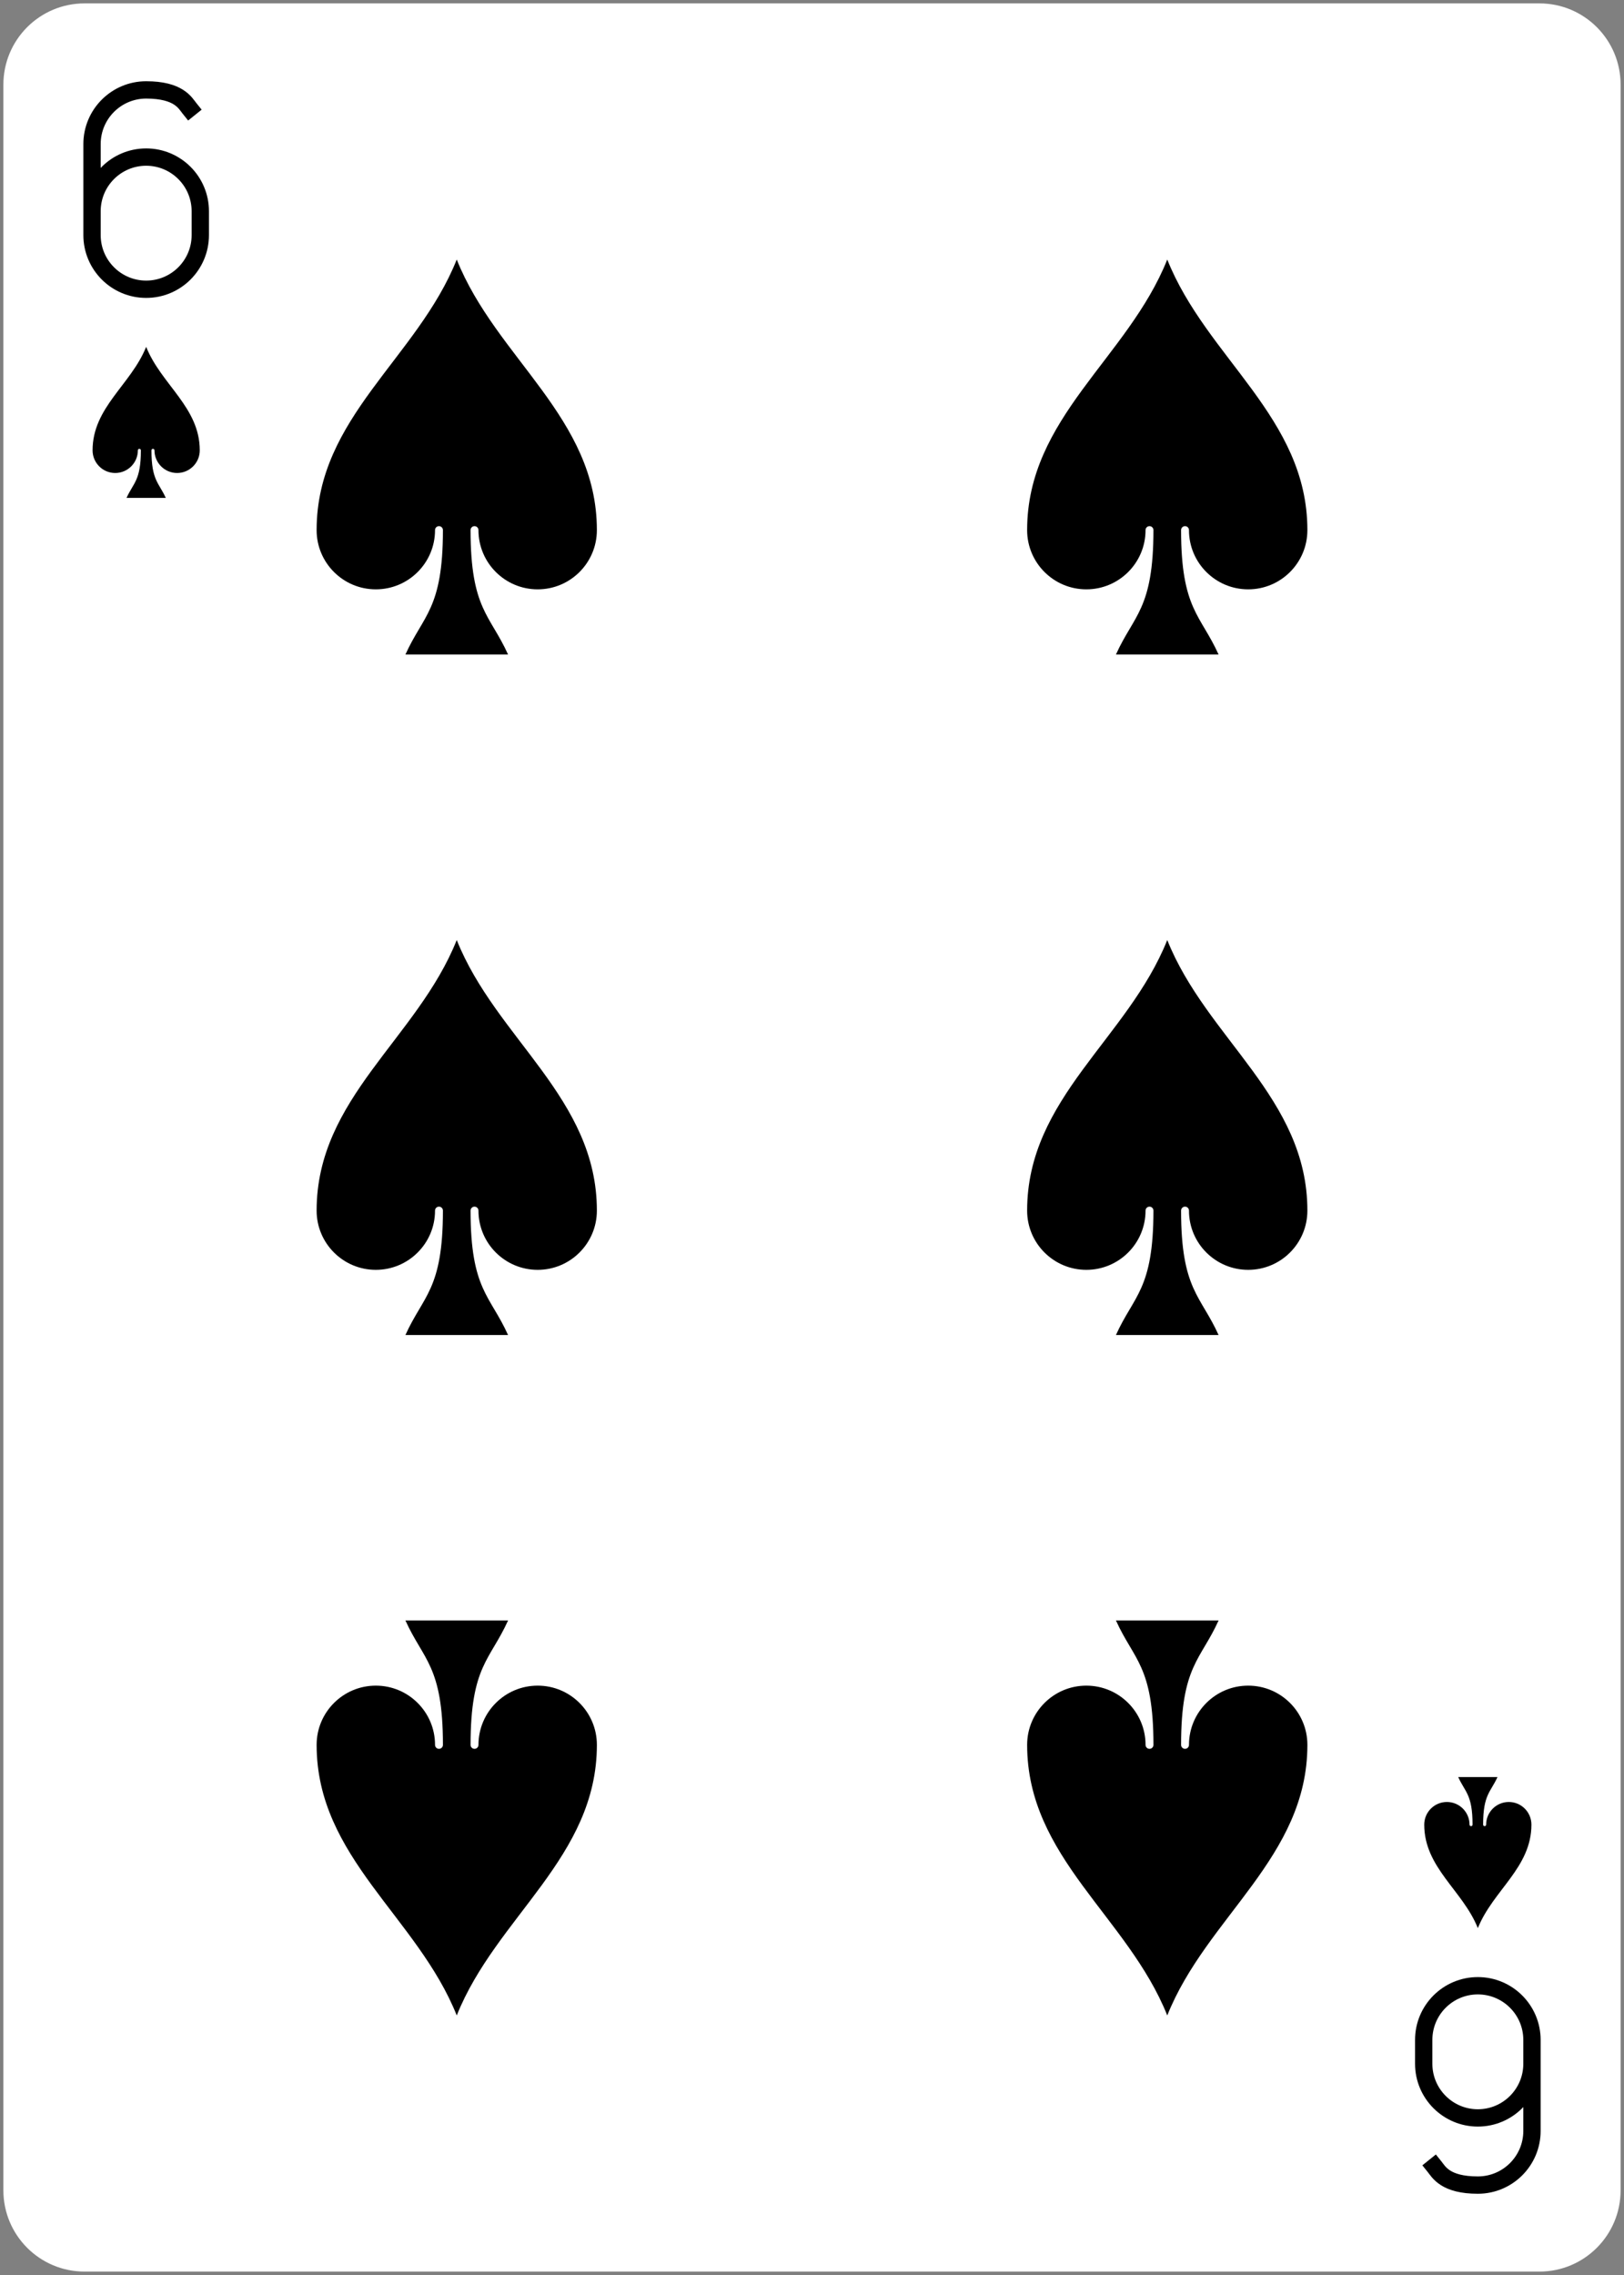 <svg width="225px" height="315px" version="1.1" viewBox="0 0 225 315" xmlns="http://www.w3.org/2000/svg">
 <rect x="0" y="0" width="225" height="315" fill="#808080" stroke="none"/>
 <path d="m11.719.469h201.56c6.215 0 11.25 5.035 11.25 11.25v291.56c0 6.215-5.035 11.25-11.25 11.25h-201.56c-6.215 0-11.25-5.035-11.25-11.25v-291.56c0-6.215 5.035-11.25 11.25-11.25z" fill="#fff"/>
 <path d="m12.75 29.25c0-4.141 3.359-7.5 7.5-7.5s7.5 3.359 7.5 7.5v3.301c0 4.141-3.359 7.5-7.5 7.5s-7.5-3.359-7.5-7.5v-12.602c0-4.141 3.359-7.5 7.5-7.5 4.5 0 5.398 1.801 6 2.551" fill="none" stroke="#000" stroke-linecap="square" stroke-miterlimit="1.5" stroke-width="2.4"/>
 <g>
  <path d="m20.25 48.027c2.094 5.231 7.426 8.367 7.426 14.328 0 1.73-1.406 3.137-3.137 3.137-1.734 0-3.137-1.406-3.137-3.137 0-.117-.094-.211-.211-.211-.117 0-.207.094-.207.211 0 4.18 1.043 4.496 1.984 6.586h-5.438c.941-2.09 1.988-2.406 1.988-6.586 0-.117-.094-.211-.211-.211-.113 0-.207.094-.207.211 0 1.73-1.406 3.137-3.137 3.137-1.734 0-3.137-1.406-3.137-3.137 0-5.961 5.332-9.098 7.422-14.328z"/>
  <path d="m63.281 35.938c5.469 13.672 19.414 21.875 19.414 37.461 0 4.531-3.672 8.203-8.203 8.203s-8.203-3.672-8.203-8.203c0-.305-.246-.547-.547-.547-.305 0-.547.242-.547.547 0 10.938 2.734 11.758 5.195 17.227h-14.219c2.461-5.469 5.195-6.289 5.195-17.227 0-.305-.246-.547-.547-.547-.305 0-.547.242-.547.547 0 4.531-3.672 8.203-8.203 8.203s-8.203-3.672-8.203-8.203c0-15.586 13.945-23.789 19.414-37.461z"/>
  <path d="m161.72 35.938c5.469 13.672 19.414 21.875 19.414 37.461 0 4.531-3.672 8.203-8.203 8.203s-8.203-3.672-8.203-8.203c0-.305-.242-.547-.547-.547-.301 0-.547.242-.547.547 0 10.938 2.734 11.758 5.195 17.227h-14.219c2.461-5.469 5.195-6.289 5.195-17.227 0-.305-.242-.547-.547-.547-.301 0-.547.242-.547.547 0 4.531-3.672 8.203-8.203 8.203s-8.203-3.672-8.203-8.203c0-15.586 13.945-23.789 19.414-37.461z"/>
  <path d="m63.281 130.16c5.469 13.672 19.414 21.875 19.414 37.461 0 4.531-3.672 8.203-8.203 8.203s-8.203-3.672-8.203-8.203c0-.301-.246-.547-.547-.547-.305 0-.547.246-.547.547 0 10.938 2.734 11.758 5.195 17.227h-14.219c2.461-5.469 5.195-6.289 5.195-17.227 0-.301-.246-.547-.547-.547-.305 0-.547.246-.547.547 0 4.531-3.672 8.203-8.203 8.203s-8.203-3.672-8.203-8.203c0-15.586 13.945-23.789 19.414-37.461z"/>
  <path d="m161.72 130.16c5.469 13.672 19.414 21.875 19.414 37.461 0 4.531-3.672 8.203-8.203 8.203s-8.203-3.672-8.203-8.203c0-.301-.242-.547-.547-.547-.301 0-.547.246-.547.547 0 10.938 2.734 11.758 5.195 17.227h-14.219c2.461-5.469 5.195-6.289 5.195-17.227 0-.301-.242-.547-.547-.547-.301 0-.547.246-.547.547 0 4.531-3.672 8.203-8.203 8.203s-8.203-3.672-8.203-8.203c0-15.586 13.945-23.789 19.414-37.461z"/>
 </g>
 <path d="m212.25 285.75c0 4.141-3.359 7.5-7.5 7.5-4.141 0-7.5-3.359-7.5-7.5v-3.301c0-4.141 3.359-7.5 7.5-7.5 4.141 0 7.5 3.359 7.5 7.5v12.602c0 4.141-3.359 7.5-7.5 7.5-4.5 0-5.398-1.801-6-2.551" fill="none" stroke="#000" stroke-linecap="square" stroke-miterlimit="1.5" stroke-width="2.4"/>
 <g>
  <path d="m204.75 266.97c-2.094-5.231-7.426-8.367-7.426-14.328 0-1.73 1.406-3.137 3.137-3.137 1.734 0 3.137 1.406 3.137 3.137 0 .117.094.211.211.211.117 0 .207-.094.207-.211 0-4.18-1.043-4.496-1.984-6.586h5.438c-.941 2.09-1.988 2.406-1.988 6.586 0 .117.094.211.211.211.113 0 .207-.094.207-.211 0-1.73 1.406-3.137 3.137-3.137 1.734 0 3.137 1.406 3.137 3.137 0 5.961-5.332 9.098-7.422 14.328z"/>
  <path d="m161.72 279.06c-5.469-13.672-19.414-21.875-19.414-37.461 0-4.531 3.672-8.203 8.203-8.203s8.203 3.672 8.203 8.203c0 .305.246.547.547.547.305 0 .547-.242.547-.547 0-10.938-2.734-11.758-5.195-17.227h14.219c-2.461 5.469-5.195 6.289-5.195 17.227 0 .305.246.547.547.547.305 0 .547-.242.547-.547 0-4.531 3.672-8.203 8.203-8.203s8.203 3.672 8.203 8.203c0 15.586-13.945 23.789-19.414 37.461z"/>
  <path d="m63.281 279.06c-5.469-13.672-19.414-21.875-19.414-37.461 0-4.531 3.672-8.203 8.203-8.203s8.203 3.672 8.203 8.203c0 .305.242.547.547.547.301 0 .547-.242.547-.547 0-10.938-2.734-11.758-5.195-17.227h14.219c-2.461 5.469-5.195 6.289-5.195 17.227 0 .305.242.547.547.547.301 0 .547-.242.547-.547 0-4.531 3.672-8.203 8.203-8.203s8.203 3.672 8.203 8.203c0 15.586-13.945 23.789-19.414 37.461z"/>
 </g>
</svg>
